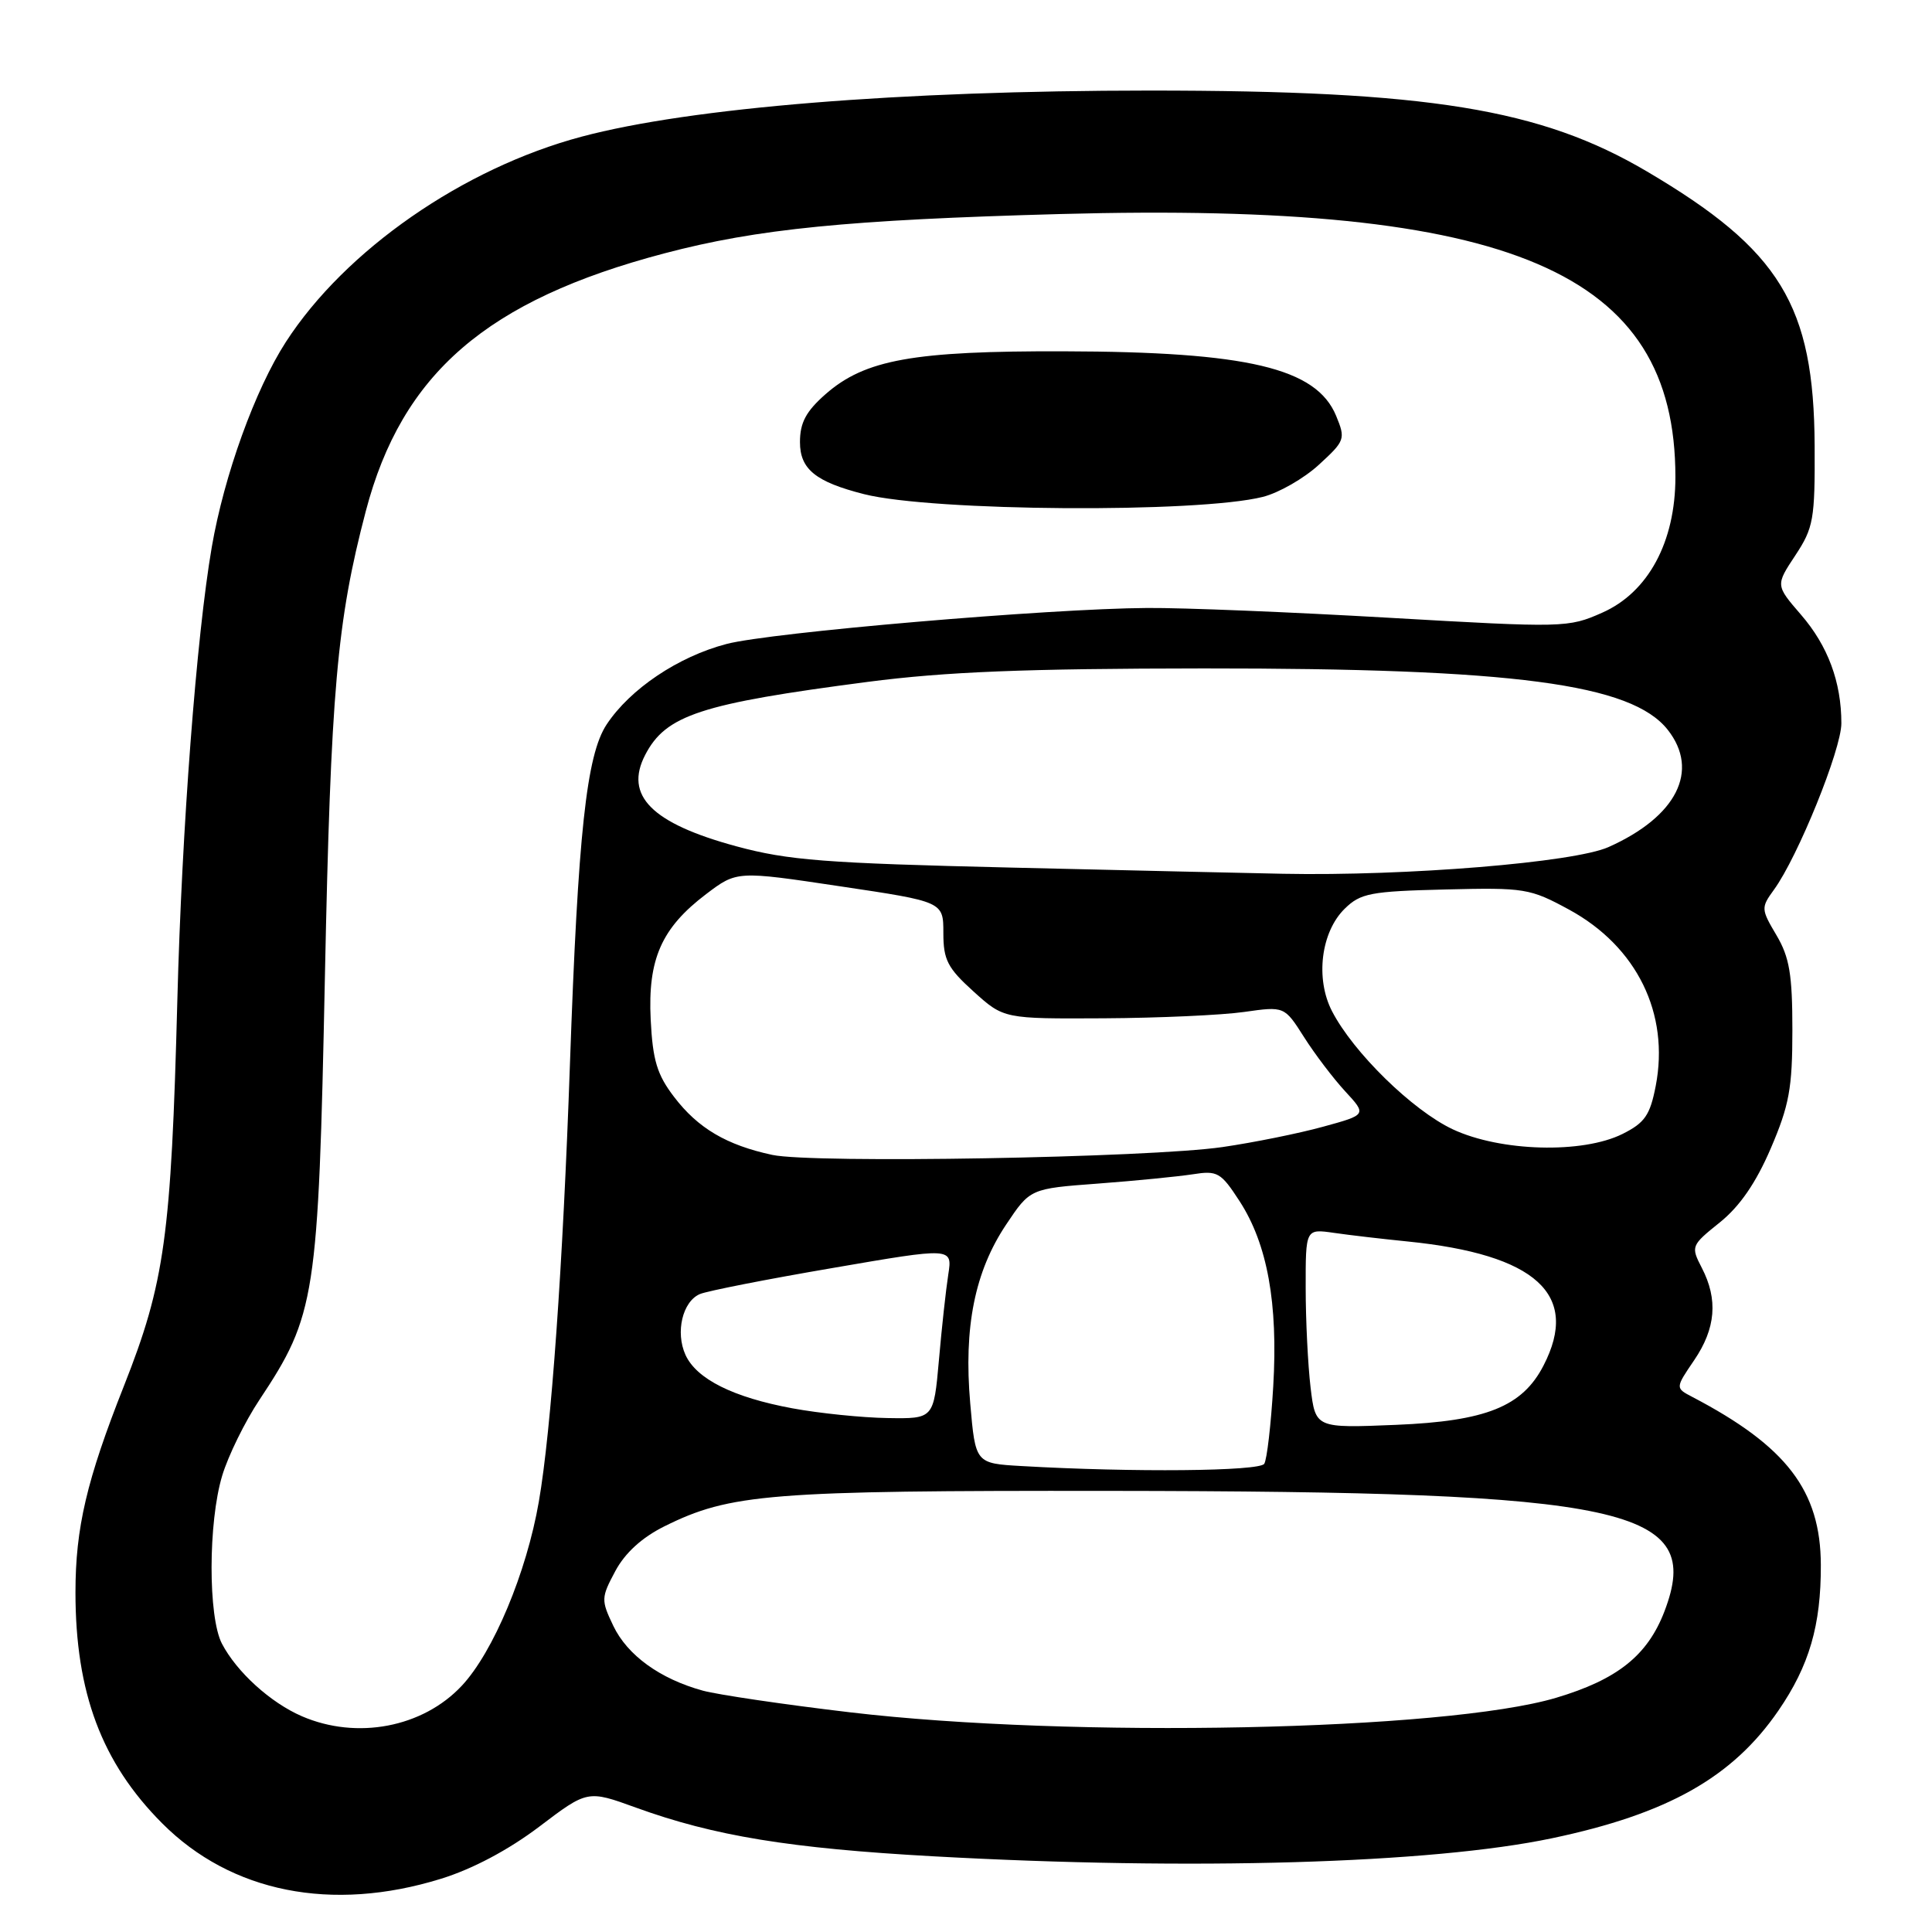 <?xml version="1.0" encoding="UTF-8" standalone="no"?>
<!DOCTYPE svg PUBLIC "-//W3C//DTD SVG 1.1//EN" "http://www.w3.org/Graphics/SVG/1.1/DTD/svg11.dtd" >
<svg xmlns="http://www.w3.org/2000/svg" xmlns:xlink="http://www.w3.org/1999/xlink" version="1.1" viewBox="0 0 256 256">
 <g >
 <path fill="currentColor"
d=" M 58.39 248.96 C 62.59 247.67 67.35 245.14 71.43 242.06 C 77.85 237.19 77.85 237.19 84.27 239.52 C 94.60 243.27 104.66 244.92 123.67 245.97 C 157.87 247.87 189.65 246.94 205.64 243.58 C 220.99 240.35 229.57 235.51 235.65 226.66 C 239.74 220.71 241.30 215.35 241.27 207.36 C 241.24 197.53 236.74 191.64 224.24 185.10 C 221.98 183.92 221.98 183.92 224.49 180.23 C 227.35 176.02 227.67 172.19 225.50 168.00 C 224.03 165.15 224.07 165.04 227.88 161.98 C 230.53 159.85 232.67 156.74 234.63 152.18 C 237.08 146.47 237.50 144.19 237.50 136.50 C 237.50 129.13 237.12 126.85 235.39 123.92 C 233.34 120.46 233.33 120.27 235.06 117.89 C 238.22 113.55 244.00 99.29 243.99 95.84 C 243.99 90.36 242.20 85.56 238.63 81.44 C 235.27 77.55 235.27 77.55 237.89 73.59 C 240.30 69.94 240.50 68.83 240.45 59.07 C 240.36 40.45 235.89 33.13 218.23 22.72 C 204.15 14.41 189.28 12.00 152.29 12.00 C 119.24 12.01 91.51 14.26 77.06 18.11 C 61.35 22.30 45.75 33.14 37.88 45.31 C 33.81 51.61 29.70 62.98 28.06 72.50 C 26.04 84.24 24.09 109.83 23.50 132.50 C 22.68 163.84 21.83 169.96 16.42 183.65 C 11.48 196.13 10.00 202.45 10.00 211.00 C 10.00 224.30 13.48 233.57 21.49 241.60 C 30.62 250.76 43.96 253.42 58.39 248.96 Z  M 40.00 227.41 C 35.84 225.61 31.37 221.55 29.41 217.80 C 27.56 214.26 27.58 201.72 29.44 195.54 C 30.23 192.91 32.45 188.38 34.38 185.48 C 41.82 174.27 42.18 171.96 43.05 129.50 C 43.83 91.46 44.64 82.32 48.47 67.73 C 53.26 49.48 64.51 39.77 88.04 33.57 C 100.36 30.32 112.38 29.13 140.50 28.36 C 200.36 26.73 222.00 35.98 222.00 63.21 C 222.00 71.82 218.39 78.50 212.29 81.19 C 207.81 83.18 207.19 83.19 184.10 81.86 C 171.12 81.11 156.68 80.52 152.00 80.56 C 138.97 80.64 102.14 83.79 96.27 85.33 C 89.88 87.00 83.50 91.28 80.38 96.00 C 77.71 100.04 76.59 110.41 75.52 141.00 C 74.59 167.69 73.04 189.52 71.40 198.97 C 69.78 208.36 65.36 218.92 61.19 223.37 C 56.02 228.90 47.28 230.56 40.00 227.41 Z  M 167.33 65.84 C 169.44 65.31 172.78 63.40 174.76 61.58 C 178.23 58.40 178.31 58.17 177.04 55.09 C 174.42 48.77 165.33 46.61 141.00 46.55 C 121.02 46.49 114.61 47.65 109.39 52.23 C 106.80 54.51 106.00 56.00 106.00 58.58 C 106.00 62.17 108.07 63.85 114.50 65.48 C 123.55 67.77 158.72 68.01 167.33 65.84 Z  M 112.63 226.89 C 103.90 225.86 95.12 224.56 93.13 224.02 C 87.45 222.46 83.13 219.33 81.27 215.44 C 79.63 212.01 79.65 211.70 81.53 208.18 C 82.82 205.77 85.06 203.73 88.01 202.26 C 96.76 197.91 101.94 197.50 147.00 197.55 C 215.87 197.62 225.79 199.78 220.55 213.51 C 218.31 219.36 214.31 222.55 206.18 224.97 C 191.46 229.34 142.00 230.36 112.63 226.89 Z  M 135.38 194.26 C 129.25 193.91 129.25 193.91 128.56 185.95 C 127.68 175.87 129.16 168.48 133.32 162.26 C 136.50 157.50 136.50 157.50 145.50 156.83 C 150.45 156.46 156.09 155.90 158.04 155.60 C 161.32 155.08 161.77 155.34 164.25 159.16 C 167.94 164.85 169.36 172.69 168.71 183.71 C 168.41 188.78 167.88 193.39 167.52 193.96 C 166.91 194.95 150.10 195.11 135.38 194.26 Z  M 173.66 183.87 C 173.31 180.92 173.01 174.97 173.01 170.66 C 173.00 162.82 173.00 162.82 176.75 163.36 C 178.81 163.66 183.20 164.17 186.50 164.50 C 203.56 166.22 209.39 171.54 204.52 180.95 C 201.72 186.38 196.91 188.31 184.99 188.80 C 174.31 189.24 174.31 189.24 173.66 183.87 Z  M 105.00 186.61 C 97.15 185.16 92.29 182.73 90.83 179.53 C 89.47 176.53 90.44 172.45 92.74 171.47 C 93.71 171.06 101.63 169.50 110.36 168.01 C 126.21 165.28 126.21 165.28 125.65 168.89 C 125.34 170.88 124.78 175.99 124.41 180.25 C 123.72 188.00 123.72 188.00 117.61 187.90 C 114.25 187.85 108.58 187.27 105.00 186.61 Z  M 102.33 153.03 C 96.27 151.73 92.48 149.49 89.33 145.36 C 87.06 142.40 86.49 140.49 86.22 135.11 C 85.82 127.09 87.65 122.96 93.57 118.47 C 97.64 115.39 97.64 115.39 111.32 117.44 C 125.00 119.48 125.00 119.48 125.00 123.63 C 125.00 127.19 125.56 128.27 129.00 131.38 C 133.01 135.00 133.01 135.00 146.25 134.93 C 153.54 134.89 161.91 134.51 164.85 134.09 C 170.19 133.33 170.19 133.33 172.79 137.42 C 174.21 139.66 176.67 142.90 178.24 144.60 C 181.11 147.71 181.11 147.71 175.30 149.30 C 172.11 150.18 166.12 151.39 162.00 151.99 C 152.25 153.41 107.73 154.19 102.33 153.03 Z  M 192.50 149.64 C 187.18 147.14 179.33 139.47 176.50 133.99 C 174.27 129.68 175.03 123.50 178.18 120.41 C 180.27 118.36 181.59 118.10 191.50 117.86 C 202.05 117.60 202.72 117.71 207.93 120.54 C 216.89 125.43 221.25 134.30 219.39 143.90 C 218.64 147.77 217.94 148.78 215.00 150.25 C 209.69 152.90 198.83 152.60 192.50 149.64 Z  M 134.00 114.96 C 109.34 114.38 104.43 114.00 97.57 112.14 C 86.36 109.10 82.69 105.43 85.49 100.03 C 88.22 94.75 92.83 93.24 115.00 90.35 C 125.32 89.01 135.81 88.59 159.50 88.57 C 200.61 88.55 216.19 90.61 220.99 96.71 C 225.24 102.12 222.17 108.21 213.14 112.24 C 208.59 114.28 186.36 116.10 170.00 115.78 C 165.88 115.70 149.68 115.33 134.00 114.96 Z "/>
</g>
</svg>